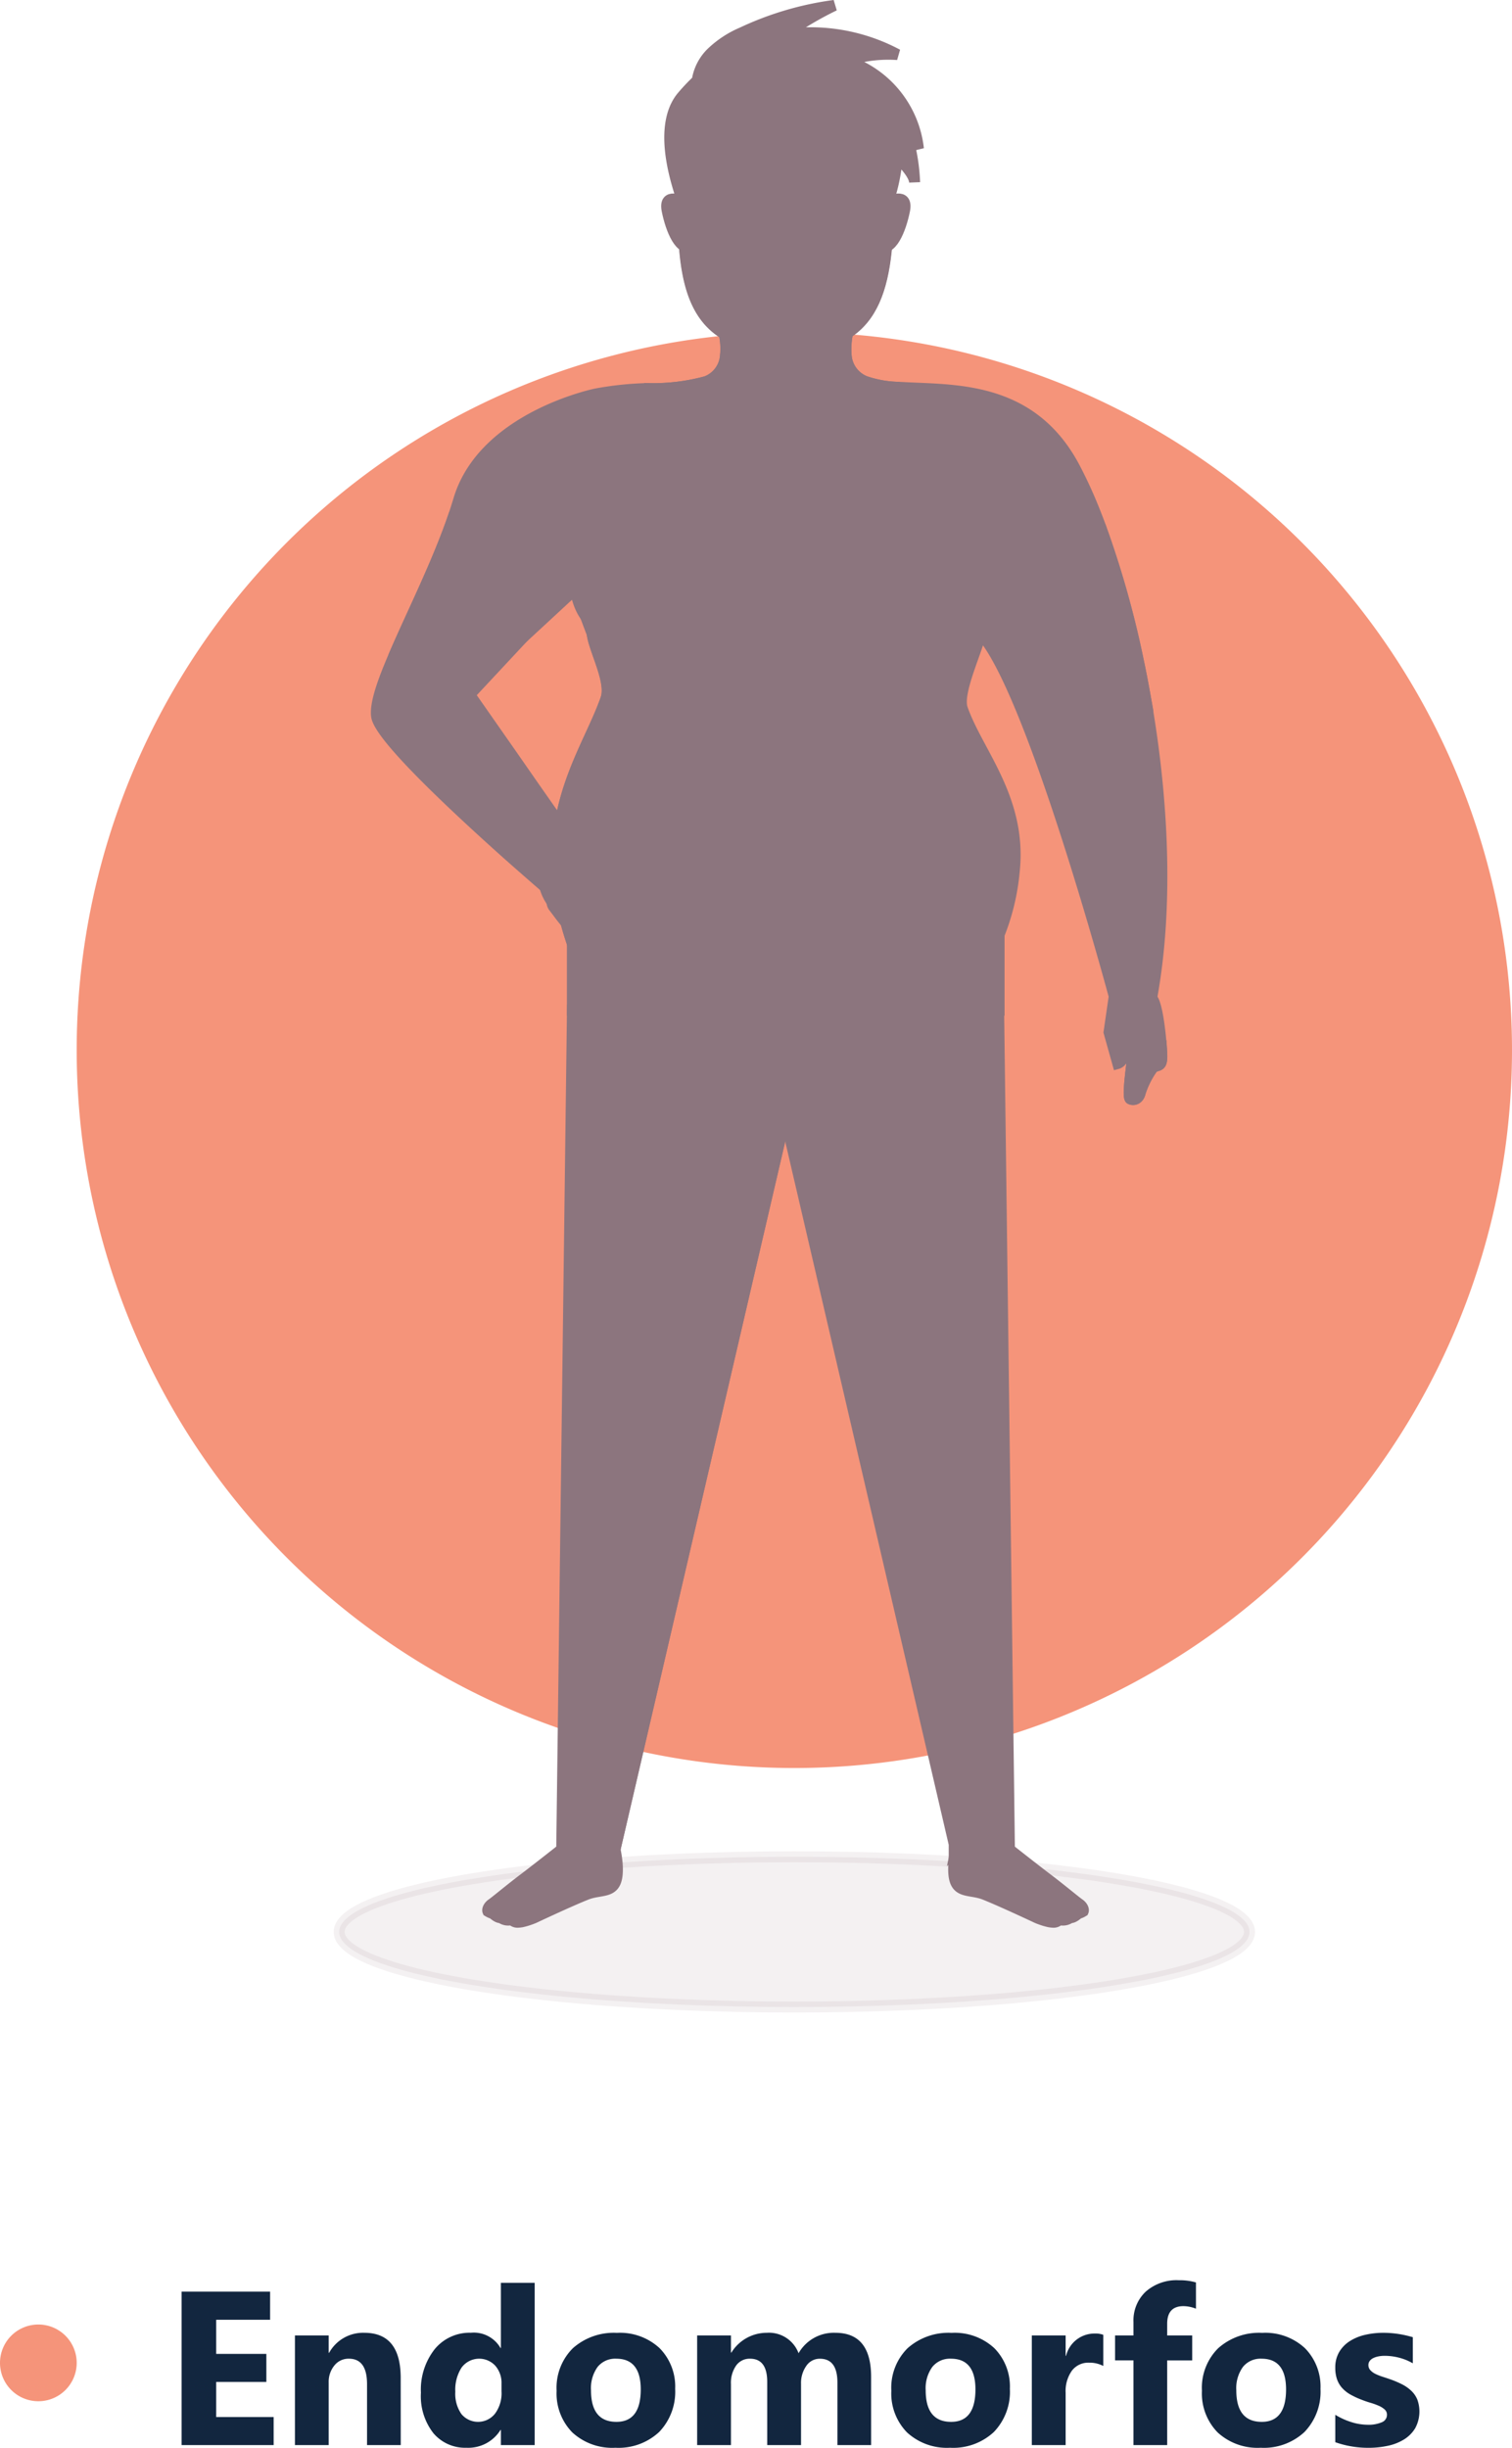 <svg xmlns="http://www.w3.org/2000/svg" width="138" height="223.317" viewBox="0 0 138 223.317">
  <g id="Grupo_1069623" data-name="Grupo 1069623" transform="translate(-929 -992.927)">
    <path id="Trazado_773601" data-name="Trazado 773601" d="M45.976,22h-8.4V8h8.076v2.568H40.731V13.68h4.58v2.559h-4.58v3.2h5.244Zm11.6,0H54.5V16.443q0-2.324-1.66-2.324a1.647,1.647,0,0,0-1.318.615A2.344,2.344,0,0,0,51,16.3V22H47.919V12H51v1.582h.039a3.536,3.536,0,0,1,3.213-1.826q3.32,0,3.32,4.121ZM69.8,22H66.718V20.623h-.039a3.46,3.46,0,0,1-3.1,1.621,3.791,3.791,0,0,1-3.018-1.323,5.478,5.478,0,0,1-1.143-3.7,5.962,5.962,0,0,1,1.26-3.975,4.109,4.109,0,0,1,3.3-1.494,2.808,2.808,0,0,1,2.7,1.387h.039V7.2H69.8Zm-3.027-4.863v-.752a2.366,2.366,0,0,0-.566-1.621,2,2,0,0,0-3.076.161,3.741,3.741,0,0,0-.576,2.212,3.237,3.237,0,0,0,.557,2.031,1.976,1.976,0,0,0,3.071-.039A3.134,3.134,0,0,0,66.776,17.137Zm10.391,5.107a5.376,5.376,0,0,1-3.931-1.4,5.081,5.081,0,0,1-1.431-3.8,5.081,5.081,0,0,1,1.484-3.882,5.609,5.609,0,0,1,4.014-1.4,5.311,5.311,0,0,1,3.906,1.4,4.981,4.981,0,0,1,1.416,3.706,5.288,5.288,0,0,1-1.46,3.936A5.435,5.435,0,0,1,77.167,22.244Zm.078-8.125a2.058,2.058,0,0,0-1.7.752A3.316,3.316,0,0,0,74.94,17q0,2.881,2.324,2.881,2.217,0,2.217-2.959Q79.481,14.119,77.245,14.119ZM100.507,22H97.431V16.3q0-2.178-1.6-2.178a1.471,1.471,0,0,0-1.24.654A2.689,2.689,0,0,0,94.11,16.4V22H91.024V16.238q0-2.119-1.572-2.119a1.507,1.507,0,0,0-1.265.625,2.75,2.75,0,0,0-.474,1.7V22H84.628V12h3.086v1.563h.039a3.789,3.789,0,0,1,3.232-1.807,2.88,2.88,0,0,1,2.9,1.865,3.7,3.7,0,0,1,3.359-1.865q3.262,0,3.262,4.023Zm7.207.244a5.376,5.376,0,0,1-3.931-1.4,5.081,5.081,0,0,1-1.431-3.8,5.081,5.081,0,0,1,1.484-3.882,5.609,5.609,0,0,1,4.014-1.4,5.311,5.311,0,0,1,3.906,1.4,4.981,4.981,0,0,1,1.416,3.706,5.288,5.288,0,0,1-1.46,3.936A5.435,5.435,0,0,1,107.714,22.244Zm.078-8.125a2.058,2.058,0,0,0-1.7.752A3.316,3.316,0,0,0,105.487,17q0,2.881,2.324,2.881,2.217,0,2.217-2.959Q110.028,14.119,107.792,14.119Zm13.906.664a2.677,2.677,0,0,0-1.3-.3,1.871,1.871,0,0,0-1.572.737,3.217,3.217,0,0,0-.566,2.007V22h-3.086V12h3.086v1.855h.039a2.67,2.67,0,0,1,2.637-2.031,1.987,1.987,0,0,1,.762.117Zm8.457-5.225a3.117,3.117,0,0,0-1.143-.234q-1.484,0-1.484,1.611V12h2.285v2.275h-2.285V22h-3.076V14.275h-1.68V12h1.68V10.76a3.6,3.6,0,0,1,1.113-2.754,4.246,4.246,0,0,1,3.027-1.045,5.317,5.317,0,0,1,1.563.2Zm5.908,12.686a5.376,5.376,0,0,1-3.931-1.4,5.081,5.081,0,0,1-1.431-3.8,5.081,5.081,0,0,1,1.484-3.882,5.609,5.609,0,0,1,4.014-1.4,5.311,5.311,0,0,1,3.906,1.4,4.981,4.981,0,0,1,1.416,3.706,5.288,5.288,0,0,1-1.46,3.936A5.435,5.435,0,0,1,136.063,22.244Zm.078-8.125a2.058,2.058,0,0,0-1.7.752A3.316,3.316,0,0,0,133.837,17q0,2.881,2.324,2.881,2.217,0,2.217-2.959Q138.378,14.119,136.142,14.119Zm6.729,7.617v-2.5a6.57,6.57,0,0,0,1.519.684,5.035,5.035,0,0,0,1.431.225,3.068,3.068,0,0,0,1.294-.225.726.726,0,0,0,.474-.684.632.632,0,0,0-.215-.488,2,2,0,0,0-.552-.342,6.262,6.262,0,0,0-.737-.264q-.4-.117-.771-.264a7.392,7.392,0,0,1-1.05-.483,3.034,3.034,0,0,1-.762-.6,2.361,2.361,0,0,1-.469-.791,3.157,3.157,0,0,1-.161-1.064,2.74,2.74,0,0,1,.366-1.445,2.991,2.991,0,0,1,.977-.991,4.462,4.462,0,0,1,1.4-.566,7.281,7.281,0,0,1,1.636-.181,9.076,9.076,0,0,1,1.348.1,10.058,10.058,0,0,1,1.348.3v2.383a4.87,4.87,0,0,0-1.255-.513,5.294,5.294,0,0,0-1.313-.171,2.91,2.91,0,0,0-.571.054,1.882,1.882,0,0,0-.474.156.87.87,0,0,0-.322.264.607.607,0,0,0-.117.366.677.677,0,0,0,.176.469,1.527,1.527,0,0,0,.459.337,4.531,4.531,0,0,0,.63.254q.347.112.688.229a8.951,8.951,0,0,1,1.113.469,3.559,3.559,0,0,1,.854.6,2.339,2.339,0,0,1,.547.8,3.2,3.2,0,0,1-.2,2.612,3.088,3.088,0,0,1-1.025,1.025,4.65,4.65,0,0,1-1.475.576,8.175,8.175,0,0,1-1.733.181A8.936,8.936,0,0,1,142.87,21.736Z" transform="translate(908 1194)" fill="#12263f"/>
    <path id="Trazado_773602" data-name="Trazado 773602" d="M65.5,0A65.5,65.5,0,1,1,0,65.5,65.5,65.5,0,0,1,65.5,0Z" transform="translate(936 1023.23)" fill="#f5947a"/>
    <g id="Grupo_55789" data-name="Grupo 55789" transform="translate(959.957 993.423)">
      <g id="Grupo_55787" data-name="Grupo 55787">
        <g id="Grupo_55786" data-name="Grupo 55786">
          <ellipse id="Elipse_4041" data-name="Elipse 4041" cx="41.543" cy="6.856" rx="41.543" ry="6.856" transform="translate(0 168.902)" fill="#8c757e" stroke="#8c757e" stroke-width="1" opacity="0.1"/>
          <g id="Grupo_55785" data-name="Grupo 55785" transform="translate(3.389)">
            <g id="Grupo_55763" data-name="Grupo 55763" transform="translate(0 25.631)">
              <g id="Grupo_55762" data-name="Grupo 55762">
                <path id="Trazado_105502" data-name="Trazado 105502" d="M133.664,186.878c-.19-1.061-.387-2.1-.6-3.128a88.376,88.376,0,0,0-3.5-12.412c-.548-1.469-1.1-2.8-1.673-3.985-.253-.527-.506-1.033-.759-1.5-4.027-7.408-11.14-6.852-15.9-7.148a10.116,10.116,0,0,1-3.085-.527,2.753,2.753,0,0,1-1.778-2.495c0-.028-.007-.063-.007-.091a7.2,7.2,0,0,1,.141-1.841,13.545,13.545,0,0,1,.766-2.418,17.054,17.054,0,0,1,.879-1.841H93.6a18.759,18.759,0,0,1,.829,1.722,13.463,13.463,0,0,1,.815,2.586,6.862,6.862,0,0,1,.148,1.588,3.575,3.575,0,0,1-.028.394,2.728,2.728,0,0,1-1.764,2.4,18.251,18.251,0,0,1-5.313.633,29.963,29.963,0,0,0-4.737.492S73.271,161.4,71.015,168.97q-.19.622-.4,1.265c-1.483,4.414-3.9,9.193-5.5,12.918-1.047,2.432-1.743,4.407-1.6,5.545.225,1.8,6.649,7.857,11.835,12.5.822.731,1.616,1.427,2.347,2.066,1.04.907,1.961,1.7,2.671,2.312a26.1,26.1,0,0,0,1.026,3.894,9.374,9.374,0,0,0,2.537,2.39c2.4,1.659,6.768,3.605,14.155,3.816h.035c.879.028,1.792.028,2.755,0a39.847,39.847,0,0,0,7.112-.8,24.091,24.091,0,0,0,9.959-4.287c.162-.126.316-.253.464-.372.267-.218.5-.436.717-.64.267-.253.5-.492.7-.71a1.826,1.826,0,0,0,.176-.218l.337-.028a20.62,20.62,0,0,0,1.37-5.721c.007-.07.014-.148.021-.218.611-6.508-3.381-10.7-4.758-14.668-.527-1.525,1.518-5.594,1.645-6.867,4.7,4.99,12.348,33.581,12.348,33.581h3.233C135.843,206.072,135.281,195.951,133.664,186.878Zm-53.4,11.674L77.777,195,75.9,192.3l-3.655-5.229a.488.488,0,0,1,.042-.611l4.667-5,4.941-5.292a.638.638,0,0,0-.084.45,13.6,13.6,0,0,0,.794,2.987c.1.267.19.52.274.745.183.485.309.808.309.808.176,1.5,1.813,4.379,1.265,5.953C83.35,190.3,81.031,193.793,80.265,198.552Z" transform="translate(-63.491 -149.495)" fill="#8c757e" stroke="#8c757e" stroke-width="1"/>
                <path id="Trazado_105503" data-name="Trazado 105503" d="M86.429,227.351a4.34,4.34,0,0,1-1.3-3.092c.174-1.666-.845-2.95,1.694-3.679V225.7Z" transform="translate(-69.904 -170.62)" fill="#8c757e" stroke="#8c757e" stroke-width="1"/>
                <path id="Trazado_105504" data-name="Trazado 105504" d="M120.823,193.936c.8.041,1.834.013,2.125.76.309.791-.627,1.512-1.457,1.691a5.228,5.228,0,0,1-2.286-.019c-1.26-.294-2.413-1.057-3.707-1.1-1.354-.041-2.582.713-3.844,1.2-1.326.517-5.046,1.534-5.7-.585-.468-1.517,1.6-1.666,2.671-1.974,1.955-.561,3.856-2.091,5.927-1.913C116.761,192.194,118.586,193.82,120.823,193.936Z" transform="translate(-76.09 -162.124)" fill="#8c757e" stroke="#8c757e" stroke-width="1"/>
                <path id="Trazado_105505" data-name="Trazado 105505" d="M82.5,185.394a3.84,3.84,0,0,1-1.033,1.307c-1.272,1.181-2.544,2.354-3.823,3.535l-.548.506a7.911,7.911,0,0,1-3.894,2.39,18.55,18.55,0,0,1-3.521-.211,6.838,6.838,0,0,0-3.612.9,7.585,7.585,0,0,1-.267-1.9c1.6-3.725,4.02-8.5,5.5-12.918a6.668,6.668,0,0,0,.274,2.776,2.365,2.365,0,0,0,.618,1.1,2.711,2.711,0,0,0,1.511.513,29.261,29.261,0,0,0,5.974.084c1.1-.091,2.558-.035,2.867,1.026A1.387,1.387,0,0,1,82.5,185.394Z" transform="translate(-64.177 -158.265)" fill="#8c757e" stroke="#8c757e" stroke-width="1"/>
                <path id="Trazado_105506" data-name="Trazado 105506" d="M87.318,211.205c.766-4.758,3.085-8.251,4.189-11.435.548-1.574-1.089-4.449-1.265-5.953l-.583-1.553c.457.344,1.392,1.29,1.631,1.41a6,6,0,0,0,2.741.544c1.989.077,3.12,1.813,3.282,3.774a9.362,9.362,0,0,1-1.42,5.18c-.879,1.588-1.968,3.057-2.755,4.695a11.145,11.145,0,0,0-1.167,6.079,7.7,7.7,0,0,0,2.952,5.327c3.437,2.509,8.427,1.23,12.229,3.135q-8.086,1.044-16.172,2.1a9.374,9.374,0,0,1-2.537-2.39,26.1,26.1,0,0,1-1.026-3.894A54.705,54.705,0,0,1,87.318,211.205Z" transform="translate(-70.545 -162.149)" fill="#8c757e" stroke="#8c757e" stroke-width="1"/>
                <path id="Trazado_105507" data-name="Trazado 105507" d="M118.623,158.434a2.753,2.753,0,0,1-1.778-2.495v-.008a6.792,6.792,0,0,1,.136-1.922,13.37,13.37,0,0,1,.764-2.418,15.4,15.4,0,0,0-6.549-1.248,15.891,15.891,0,0,0-6.292,1.127,13.587,13.587,0,0,1,.817,2.587,6.257,6.257,0,0,1,.116,1.978h0a2.728,2.728,0,0,1-1.764,2.4,18.251,18.251,0,0,1-5.313.633.205.205,0,0,0-.014.063c1.42.471,3.057.372,4.54.956a13.346,13.346,0,0,1,3.929,2.5c.822.787,1.539,1.7,2.432,2.4a4.069,4.069,0,0,0,3.17,1c1.722-.323,2.692-2.1,3.788-3.472a11.135,11.135,0,0,1,5.1-3.556A10.115,10.115,0,0,1,118.623,158.434Z" transform="translate(-73.969 -149.747)" fill="#8c757e" stroke="#8c757e" stroke-width="1"/>
                <path id="Trazado_105508" data-name="Trazado 105508" d="M157.043,196.114c-2.629-2.523-5.489-4.969-9.017-5.777-1.933-.443-3.957-.365-5.869-.886a8.307,8.307,0,0,0,1.5-2.263,2.815,2.815,0,0,0-.183-2.614c2.087,1.054,4.625.64,6.8-.19a4.347,4.347,0,0,0,2.305-1.624,14.225,14.225,0,0,0,.351-2.186,88.376,88.376,0,0,1,3.5,12.412C156.656,194.013,156.853,195.053,157.043,196.114Z" transform="translate(-86.87 -158.731)" fill="#8c757e" stroke="#8c757e" stroke-width="1"/>
                <circle id="Elipse_4042" data-name="Elipse 4042" cx="0.545" cy="0.545" r="0.545" transform="translate(23.722 26.681)" fill="#8c757e" stroke="#8c757e" stroke-width="1"/>
                <path id="Trazado_105509" data-name="Trazado 105509" d="M136.72,188a.545.545,0,1,1-.545-.545A.545.545,0,0,1,136.72,188Z" transform="translate(-84.93 -160.777)" fill="#8c757e" stroke="#8c757e" stroke-width="1"/>
              </g>
            </g>
            <g id="Grupo_55764" data-name="Grupo 55764" transform="translate(66.881 90.339)">
              <path id="Trazado_105510" data-name="Trazado 105510" d="M163.464,247.022c.033,1.311-.541.653-.956,1.311a8.1,8.1,0,0,0-1.016,2.081c-.127.582-.575.727-.895.577s.16-3.17.127-3.322c-.028-.124-.631-1.833-.848-2.442l-.075-.216s.014.07.042.264c.033.21.08.571.146,1.159,0,.065.009.124.014.178.047.976-.556,1.143-.556,1.143l-.8-2.852.472-3.254s2.809-.251,3.383.11c.485.3.805,2.9.919,4.491C163.445,246.548,163.46,246.812,163.464,247.022Z" transform="translate(-158.653 -241.565)" fill="#8c757e" stroke="#8c757e" stroke-width="1"/>
              <path id="Trazado_105511" data-name="Trazado 105511" d="M163.982,248.515c.033,1.311-.541.653-.956,1.311a8.1,8.1,0,0,0-1.016,2.081c-.127.582-.575.727-.895.577s.16-3.17.127-3.322c-.028-.124-.631-1.833-.848-2.442.3-.442.593.35.739.6a1.587,1.587,0,0,0,1.478.588,6.878,6.878,0,0,0,1.333-.167C163.963,248.041,163.977,248.305,163.982,248.515Z" transform="translate(-159.171 -243.058)" fill="#8c757e" stroke="#8c757e" stroke-width="1"/>
            </g>
            <g id="Grupo_55773" data-name="Grupo 55773" transform="translate(10.162 84.753)">
              <g id="Grupo_55768" data-name="Grupo 55768" transform="translate(26.453 7.076)">
                <g id="Grupo_55767" data-name="Grupo 55767">
                  <g id="Grupo_55766" data-name="Grupo 55766">
                    <g id="Grupo_55765" data-name="Grupo 55765" transform="translate(16.084 75.832)">
                      <path id="Trazado_105512" data-name="Trazado 105512" d="M141.31,356.268c1.567.624,4.7,2.1,4.7,2.1.073.034.218.1.4.16a5.849,5.849,0,0,0,.769.227,2.666,2.666,0,0,0,.4.044.674.674,0,0,0,.4-.121.566.566,0,0,0,.141-.121,0,0,0,0,1,0,0,1.131,1.131,0,0,0,.952-.15.143.143,0,0,0,.039-.034c.286.058.745-.387.745-.387a.727.727,0,0,0,.174-.048,1.891,1.891,0,0,0,.261-.135c.068-.155-.048-.465-.367-.682s-1.765-1.427-2.95-2.316c-.924-.7-2.568-1.992-3.468-2.7-.387-.3-.634-.493-.634-.493a.028.028,0,0,1,0-.019H138.8c-.039.183-.077.368-.116.556a11,11,0,0,0-.194,1.287C138.278,356.438,139.738,355.639,141.31,356.268Z" transform="translate(-138.473 -351.582)" fill="#8c757e" stroke="#8c757e" stroke-width="1"/>
                      <path id="Trazado_105513" data-name="Trazado 105513" d="M151.948,361.068s.451-.734-.6-1.028" transform="translate(-142.3 -354.096)" fill="#8c757e" stroke="#8c757e" stroke-linecap="round" stroke-linejoin="round" stroke-width="0.25"/>
                      <path id="Trazado_105514" data-name="Trazado 105514" d="M153.43,360.944s.464-.591-.316-.81" transform="translate(-142.824 -354.124)" fill="#8c757e" stroke="#8c757e" stroke-linecap="round" stroke-linejoin="round" stroke-width="0.25"/>
                      <path id="Trazado_105515" data-name="Trazado 105515" d="M154.319,360.517s.463-.592-.317-.81" transform="translate(-143.088 -353.997)" fill="#8c757e" stroke="#8c757e" stroke-linecap="round" stroke-linejoin="round" stroke-width="0.25"/>
                      <path id="Trazado_105516" data-name="Trazado 105516" d="M154.793,360.274s.463-.592-.316-.811" transform="translate(-143.229 -353.924)" fill="#8c757e" stroke="#8c757e" stroke-linecap="round" stroke-linejoin="round" stroke-width="0.25"/>
                    </g>
                    <path id="Trazado_105517" data-name="Trazado 105517" d="M115.589,250.011l.788,3.381.184.793,15.327,65.888.019.077.958-.024.116,0,3.729-.092h.048l-.982-76.344-10.616,3.328-.793.247-7.24,2.268-.324.1Z" transform="translate(-115.589 -243.685)" fill="#8c757e" stroke="#8c757e" stroke-width="1"/>
                  </g>
                </g>
                <path id="Trazado_105518" data-name="Trazado 105518" d="M136.779,297.846a3.8,3.8,0,0,1-3.213-.853,1.227,1.227,0,0,0-.5-.309c-.425-.086-.793.391-.77.824a2.158,2.158,0,0,0,.566,1.148l2.369,3.052a1.945,1.945,0,0,0,.786.7c.763.285,1.513-.447,1.924-1.15a8,8,0,0,0,1.17-5.381C138.465,296.629,137.931,297.578,136.779,297.846Z" transform="translate(-120.552 -259.195)" fill="#8c757e" stroke="#8c757e" stroke-width="1"/>
                <path id="Trazado_105519" data-name="Trazado 105519" d="M116.667,251.571c-.007.843.007,1.68.049,2.516l.105.443,15.216,65.425a1.962,1.962,0,0,0,.232-.492,4.994,4.994,0,0,0-.042-2.277q-3.511-19.956-7.021-39.92c-.864-4.92-1.729-9.882-1.518-14.865s1.588-10.071,4.772-13.916c.59-.7,2.221-1.9,2.741-2.938a1.271,1.271,0,0,0,.155-.7c-4.2.1-8.771,1.722-12.594,3.366a3.747,3.747,0,0,0-1.532,1,2.35,2.35,0,0,0-.408.843A6.055,6.055,0,0,0,116.667,251.571Z" transform="translate(-115.909 -244.029)" fill="#8c757e" stroke="#8c757e" stroke-width="1"/>
              </g>
              <g id="Grupo_55772" data-name="Grupo 55772" transform="translate(0 7.076)">
                <g id="Grupo_55771" data-name="Grupo 55771">
                  <g id="Grupo_55769" data-name="Grupo 55769" transform="translate(0 75.832)">
                    <path id="Trazado_105520" data-name="Trazado 105520" d="M86.955,356.268c-1.567.624-4.7,2.1-4.7,2.1a4.318,4.318,0,0,1-.4.16,5.848,5.848,0,0,1-.769.227,2.666,2.666,0,0,1-.4.044.672.672,0,0,1-.4-.121.552.552,0,0,1-.141-.121,0,0,0,0,0,0,0,1.134,1.134,0,0,1-.953-.15.16.16,0,0,1-.039-.034c-.285.058-.744-.387-.744-.387a.718.718,0,0,1-.174-.048,1.923,1.923,0,0,1-.261-.135c-.067-.155.048-.465.368-.682s1.765-1.427,2.95-2.316c.924-.7,2.568-1.992,3.468-2.7.387-.3.634-.493.634-.493a.028.028,0,0,0,0-.019h4.067c.039.183.077.368.116.556a10.847,10.847,0,0,1,.193,1.287C89.988,356.438,88.528,355.639,86.955,356.268Z" transform="translate(-77.951 -351.582)" fill="#8c757e" stroke="#8c757e" stroke-width="1"/>
                    <path id="Trazado_105521" data-name="Trazado 105521" d="M81.031,361.068s-.452-.734.6-1.028" transform="translate(-78.837 -354.096)" fill="#8c757e" stroke="#8c757e" stroke-linecap="round" stroke-linejoin="round" stroke-width="0.25"/>
                    <path id="Trazado_105522" data-name="Trazado 105522" d="M79.651,360.944s-.464-.591.316-.81" transform="translate(-78.415 -354.124)" fill="#8c757e" stroke="#8c757e" stroke-linecap="round" stroke-linejoin="round" stroke-width="0.25"/>
                    <path id="Trazado_105523" data-name="Trazado 105523" d="M78.762,360.517s-.464-.592.316-.81" transform="translate(-78.151 -353.997)" fill="#8c757e" stroke="#8c757e" stroke-linecap="round" stroke-linejoin="round" stroke-width="0.25"/>
                    <path id="Trazado_105524" data-name="Trazado 105524" d="M78.288,360.274s-.464-.592.316-.811" transform="translate(-78.01 -353.924)" fill="#8c757e" stroke="#8c757e" stroke-linecap="round" stroke-linejoin="round" stroke-width="0.25"/>
                  </g>
                  <g id="Grupo_55770" data-name="Grupo 55770" transform="translate(6.759)">
                    <path id="Trazado_105525" data-name="Trazado 105525" d="M108.736,250.01l-.787,3.381-.084.351-.105.443L92.543,319.61l-.105.464-.021.077-.956-.028h-.119l-3.732-.091h-.042l.977-76.347L93.38,245.2l5.784,1.806.794.253,7.239,2.263.323.105.239.077Z" transform="translate(-87.567 -243.685)" fill="#8c757e" stroke="#8c757e" stroke-width="1"/>
                    <path id="Trazado_105526" data-name="Trazado 105526" d="M109.87,251.571c.007.843-.007,1.68-.049,2.516l-.105.443L94.5,319.955a1.962,1.962,0,0,1-.232-.492,4.994,4.994,0,0,1,.042-2.277q3.511-19.956,7.021-39.92c.864-4.92,1.729-9.882,1.518-14.865s-1.588-10.071-4.772-13.916c-.59-.7-2.221-1.9-2.741-2.938a1.271,1.271,0,0,1-.155-.7c4.2.1,8.771,1.722,12.594,3.366a3.747,3.747,0,0,1,1.532,1,2.35,2.35,0,0,1,.408.843A6.054,6.054,0,0,1,109.87,251.571Z" transform="translate(-89.523 -244.03)" fill="#8c757e" stroke="#8c757e" stroke-width="1"/>
                    <path id="Trazado_105527" data-name="Trazado 105527" d="M94.3,297.846a3.806,3.806,0,0,0,3.213-.853,1.227,1.227,0,0,1,.5-.309c.425-.086.792.391.77.824a2.168,2.168,0,0,1-.566,1.148q-1.185,1.525-2.369,3.052a1.945,1.945,0,0,1-.786.7c-.763.285-1.513-.447-1.924-1.15a8,8,0,0,1-1.17-5.381C92.611,296.629,93.146,297.578,94.3,297.846Z" transform="translate(-88.841 -259.195)" fill="#8c757e" stroke="#8c757e" stroke-width="1"/>
                  </g>
                </g>
              </g>
              <path id="Trazado_105528" data-name="Trazado 105528" d="M127.9,233.617v7.076l-.044.019-16.986,6.351a6.692,6.692,0,0,1-1.833.411,6.867,6.867,0,0,1-3.038-.411l-17.044-6.37v-6.225l6.907-.15,25.9-.566,5.006-.112Z" transform="translate(-81.222 -233.617)" fill="#8c757e" stroke="#8c757e" stroke-width="1"/>
            </g>
            <g id="Grupo_55779" data-name="Grupo 55779" transform="translate(26.501)">
              <g id="Grupo_55778" data-name="Grupo 55778" transform="translate(0 7.583)">
                <g id="Grupo_55777" data-name="Grupo 55777">
                  <path id="Trazado_105529" data-name="Trazado 105529" d="M129.482,138.406s1.818-.94,1.471.794-1.214,3.9-2.341,3.208S129.482,138.406,129.482,138.406Z" transform="translate(-109.243 -128.076)" fill="#8c757e" stroke="#8c757e" stroke-width="1"/>
                  <path id="Trazado_105530" data-name="Trazado 105530" d="M102.713,138.406s-1.817-.94-1.471.794,1.214,3.9,2.341,3.208S102.713,138.406,102.713,138.406Z" transform="translate(-101.199 -128.076)" fill="#8c757e" stroke="#8c757e" stroke-width="1"/>
                  <g id="Grupo_55776" data-name="Grupo 55776" transform="translate(1.23)">
                    <path id="Trazado_105531" data-name="Trazado 105531" d="M122.077,134.146c0,8.753-1.572,13.3-9.364,13.3-8.449,0-9.364-5.251-9.364-13.3,0-5.7,4.192-10.329,9.364-10.329S122.077,128.442,122.077,134.146Z" transform="translate(-103.068 -123.816)" fill="#8c757e" stroke="#8c757e" stroke-width="1"/>
                    <g id="Grupo_55774" data-name="Grupo 55774">
                      <path id="Trazado_105532" data-name="Trazado 105532" d="M122.04,134.146c0,3.6-.267,6.494-1.125,8.645-.056.141-.112.267-.169.4s-.112.232-.176.351c-.077.141-.155.288-.232.429a.836.836,0,0,1-.063.105c-1.363,2.235-3.7,3.374-7.6,3.374-8.448,0-9.362-5.25-9.362-13.3a10.924,10.924,0,0,1,.211-2.165c.9-4.667,4.653-8.167,9.151-8.167C117.844,123.815,122.04,128.44,122.04,134.146Z" transform="translate(-103.056 -123.815)" fill="#8c757e" stroke="#8c757e" stroke-width="1"/>
                      <path id="Trazado_105533" data-name="Trazado 105533" d="M116.876,131.538a2.069,2.069,0,0,0,.387,1.182,14.893,14.893,0,0,1-5.506-2.405,7.33,7.33,0,0,0,.916,2.07,9.7,9.7,0,0,1-5.516-2.224,3.968,3.968,0,0,1-1.366,2.874,8.269,8.269,0,0,1-2.842,1.588,19.155,19.155,0,0,0,1-4.523,8.373,8.373,0,0,1,.575-2.963c.858-1.728,2.962-2.41,4.877-2.641a10.633,10.633,0,0,1,6.6,1,12.754,12.754,0,0,1,4.379,5.117c.4.716,2.229,3.622.289,3.385a5.737,5.737,0,0,1-2.06-1.009C118.292,132.781,116.88,131.936,116.876,131.538Z" transform="translate(-102.949 -123.982)" fill="#8c757e" stroke="#8c757e" stroke-width="1"/>
                      <path id="Trazado_105534" data-name="Trazado 105534" d="M118.557,148.7c0,.69-1.184,1.25-2.644,1.25s-2.643-.559-2.643-1.25,1.184,0,2.643,0S118.557,148.005,118.557,148.7Z" transform="translate(-106.016 -131.118)" fill="#8c757e" stroke="#8c757e" stroke-width="1"/>
                    </g>
                    <g id="Grupo_55775" data-name="Grupo 55775" transform="translate(3.948 9.916)">
                      <path id="Trazado_105535" data-name="Trazado 105535" d="M111.708,140.638c0,.514-.252.931-.564.931s-.564-.417-.564-.931.252-.931.564-.931S111.708,140.124,111.708,140.638Z" transform="translate(-109.166 -138.454)" fill="#8c757e" stroke="#8c757e" stroke-width="1"/>
                      <path id="Trazado_105536" data-name="Trazado 105536" d="M122.936,140.638c0,.514-.252.931-.564.931s-.564-.417-.564-.931.252-.931.564-.931S122.936,140.124,122.936,140.638Z" transform="translate(-112.502 -138.454)" fill="#8c757e" stroke="#8c757e" stroke-width="1"/>
                      <path id="Trazado_105537" data-name="Trazado 105537" d="M111.4,138.5c0,.32-.505.225-1.287.225s-1.545.095-1.545-.225.634-.58,1.415-.58S111.4,138.183,111.4,138.5Z" transform="translate(-108.567 -137.924)" fill="#8c757e" stroke="#8c757e" stroke-width="1"/>
                      <path id="Trazado_105538" data-name="Trazado 105538" d="M124.641,138.5c0,.32-.5.225-1.287.225s-1.545.095-1.545-.225.634-.58,1.416-.58S124.641,138.183,124.641,138.5Z" transform="translate(-112.502 -137.924)" fill="#8c757e" stroke="#8c757e" stroke-width="1"/>
                      <path id="Trazado_105539" data-name="Trazado 105539" d="M115.937,139.468s.6,2.392.014,3.519c-1.228,2.347.959,1.174,1.378,1.441" transform="translate(-110.651 -138.383)" fill="#8c757e" stroke="#8c757e" stroke-linecap="round" stroke-linejoin="round" stroke-width="0.42"/>
                    </g>
                  </g>
                </g>
              </g>
              <path id="Trazado_105540" data-name="Trazado 105540" d="M124.3,126.107a9.592,9.592,0,0,0-6.512-8.04,12.284,12.284,0,0,1,4.6-.559,16.854,16.854,0,0,0-10.244-1.834,31.322,31.322,0,0,1,4.483-2.648,28.565,28.565,0,0,0-8.418,2.478,9.263,9.263,0,0,0-2.837,1.877,4.488,4.488,0,0,0-1.262,2.494,17.692,17.692,0,0,0-1.432,1.522c-.912,1.135-1.931,3.709.118,9.543,0,0,3.569-3.026,3.7-6.228,0,0,1.808,2.572,4.168,2.63,0,0-1.228-2-.863-2.915,0,0,2.423,3.087,5.624,3.887l-.8-2.858s3.92,5.939,6.9,5.485a16.322,16.322,0,0,0,.838-4.083c.8.789,1.565,1.687,1.589,2.312a17.779,17.779,0,0,0-.616-4A1.6,1.6,0,0,1,124.3,126.107Z" transform="translate(-101.321 -113.026)" fill="#8c757e" stroke="#8c757e" stroke-width="1"/>
            </g>
            <g id="Grupo_55784" data-name="Grupo 55784" transform="translate(18.1 49.642)">
              <g id="Grupo_55780" data-name="Grupo 55780" transform="translate(19.204 25.112)">
                <path id="Trazado_105541" data-name="Trazado 105541" d="M118.675,220.443a1.053,1.053,0,1,1-1.053-1.053A1.053,1.053,0,0,1,118.675,220.443Z" transform="translate(-116.569 -219.39)" fill="#8c757e" stroke="#8c757e" stroke-width="1"/>
              </g>
              <g id="Grupo_55783" data-name="Grupo 55783">
                <g id="Grupo_55781" data-name="Grupo 55781" transform="translate(0 0)">
                  <path id="Trazado_105542" data-name="Trazado 105542" d="M95.122,191.846a5.757,5.757,0,0,1-4.631-1.77c-1.974-2.326-1.024-6.037-.983-6.195a.3.3,0,0,1,.576.152c-.01.036-.912,3.573.862,5.66,1.046,1.231,2.83,1.735,5.3,1.5a.3.3,0,1,1,.056.592Q95.69,191.845,95.122,191.846Z" transform="translate(-89.244 -183.66)" fill="#8c757e" stroke="#8c757e" stroke-width="1"/>
                </g>
                <g id="Grupo_55782" data-name="Grupo 55782" transform="translate(31.711)">
                  <path id="Trazado_105543" data-name="Trazado 105543" d="M135.819,191.846q-.566,0-1.185-.06a.3.3,0,0,1,.056-.592c2.474.233,4.258-.27,5.3-1.5,1.774-2.087.871-5.624.862-5.66a.3.3,0,1,1,.575-.152c.042.157.992,3.869-.982,6.195A5.761,5.761,0,0,1,135.819,191.846Z" transform="translate(-134.365 -183.659)" fill="#8c757e" stroke="#8c757e" stroke-width="1"/>
                </g>
              </g>
            </g>
          </g>
        </g>
      </g>
      <g id="Grupo_55788" data-name="Grupo 55788" transform="translate(19.212 76.903)">
        <path id="Trazado_105544" data-name="Trazado 105544" d="M86.745,228.3a.83.83,0,0,0-.246,1.29c.617.8,1.524,2.148,1.791,1.779s.009-1.131-.744-1.861A2.319,2.319,0,0,1,86.745,228.3Z" transform="translate(-86.085 -224.187)" fill="#8c757e" stroke="#8c757e" stroke-width="1"/>
        <path id="Trazado_105545" data-name="Trazado 105545" d="M86.747,226.765a.914.914,0,0,0-.271,1.42c.68.879,1.678,2.365,1.973,1.959s.01-1.245-.819-2.049A2.56,2.56,0,0,1,86.747,226.765Z" transform="translate(-86.072 -223.731)" fill="#8c757e" stroke="#8c757e" stroke-width="1"/>
        <path id="Trazado_105546" data-name="Trazado 105546" d="M86.73,224.713a1.022,1.022,0,0,0-.245,1.57c.725.992,1.794,2.666,2.088,2.223s-.02-1.382-.9-2.3A3.059,3.059,0,0,1,86.73,224.713Z" transform="translate(-86.068 -223.121)" fill="#8c757e" stroke="#8c757e" stroke-width="1"/>
        <path id="Trazado_105547" data-name="Trazado 105547" d="M86.925,222.448s-1.441.506-.717,1.5S88,226.614,88.3,226.17s-.161-1.266-.9-2.3A1.836,1.836,0,0,1,86.925,222.448Z" transform="translate(-86.005 -222.448)" fill="#8c757e" stroke="#8c757e" stroke-width="1"/>
      </g>
    </g>
    <path id="Trazado_773603" data-name="Trazado 773603" d="M3.5,0A3.5,3.5,0,1,1,0,3.5,3.5,3.5,0,0,1,3.5,0Z" transform="translate(929 1205)" fill="#f5947a"/>
  </g>
</svg>

